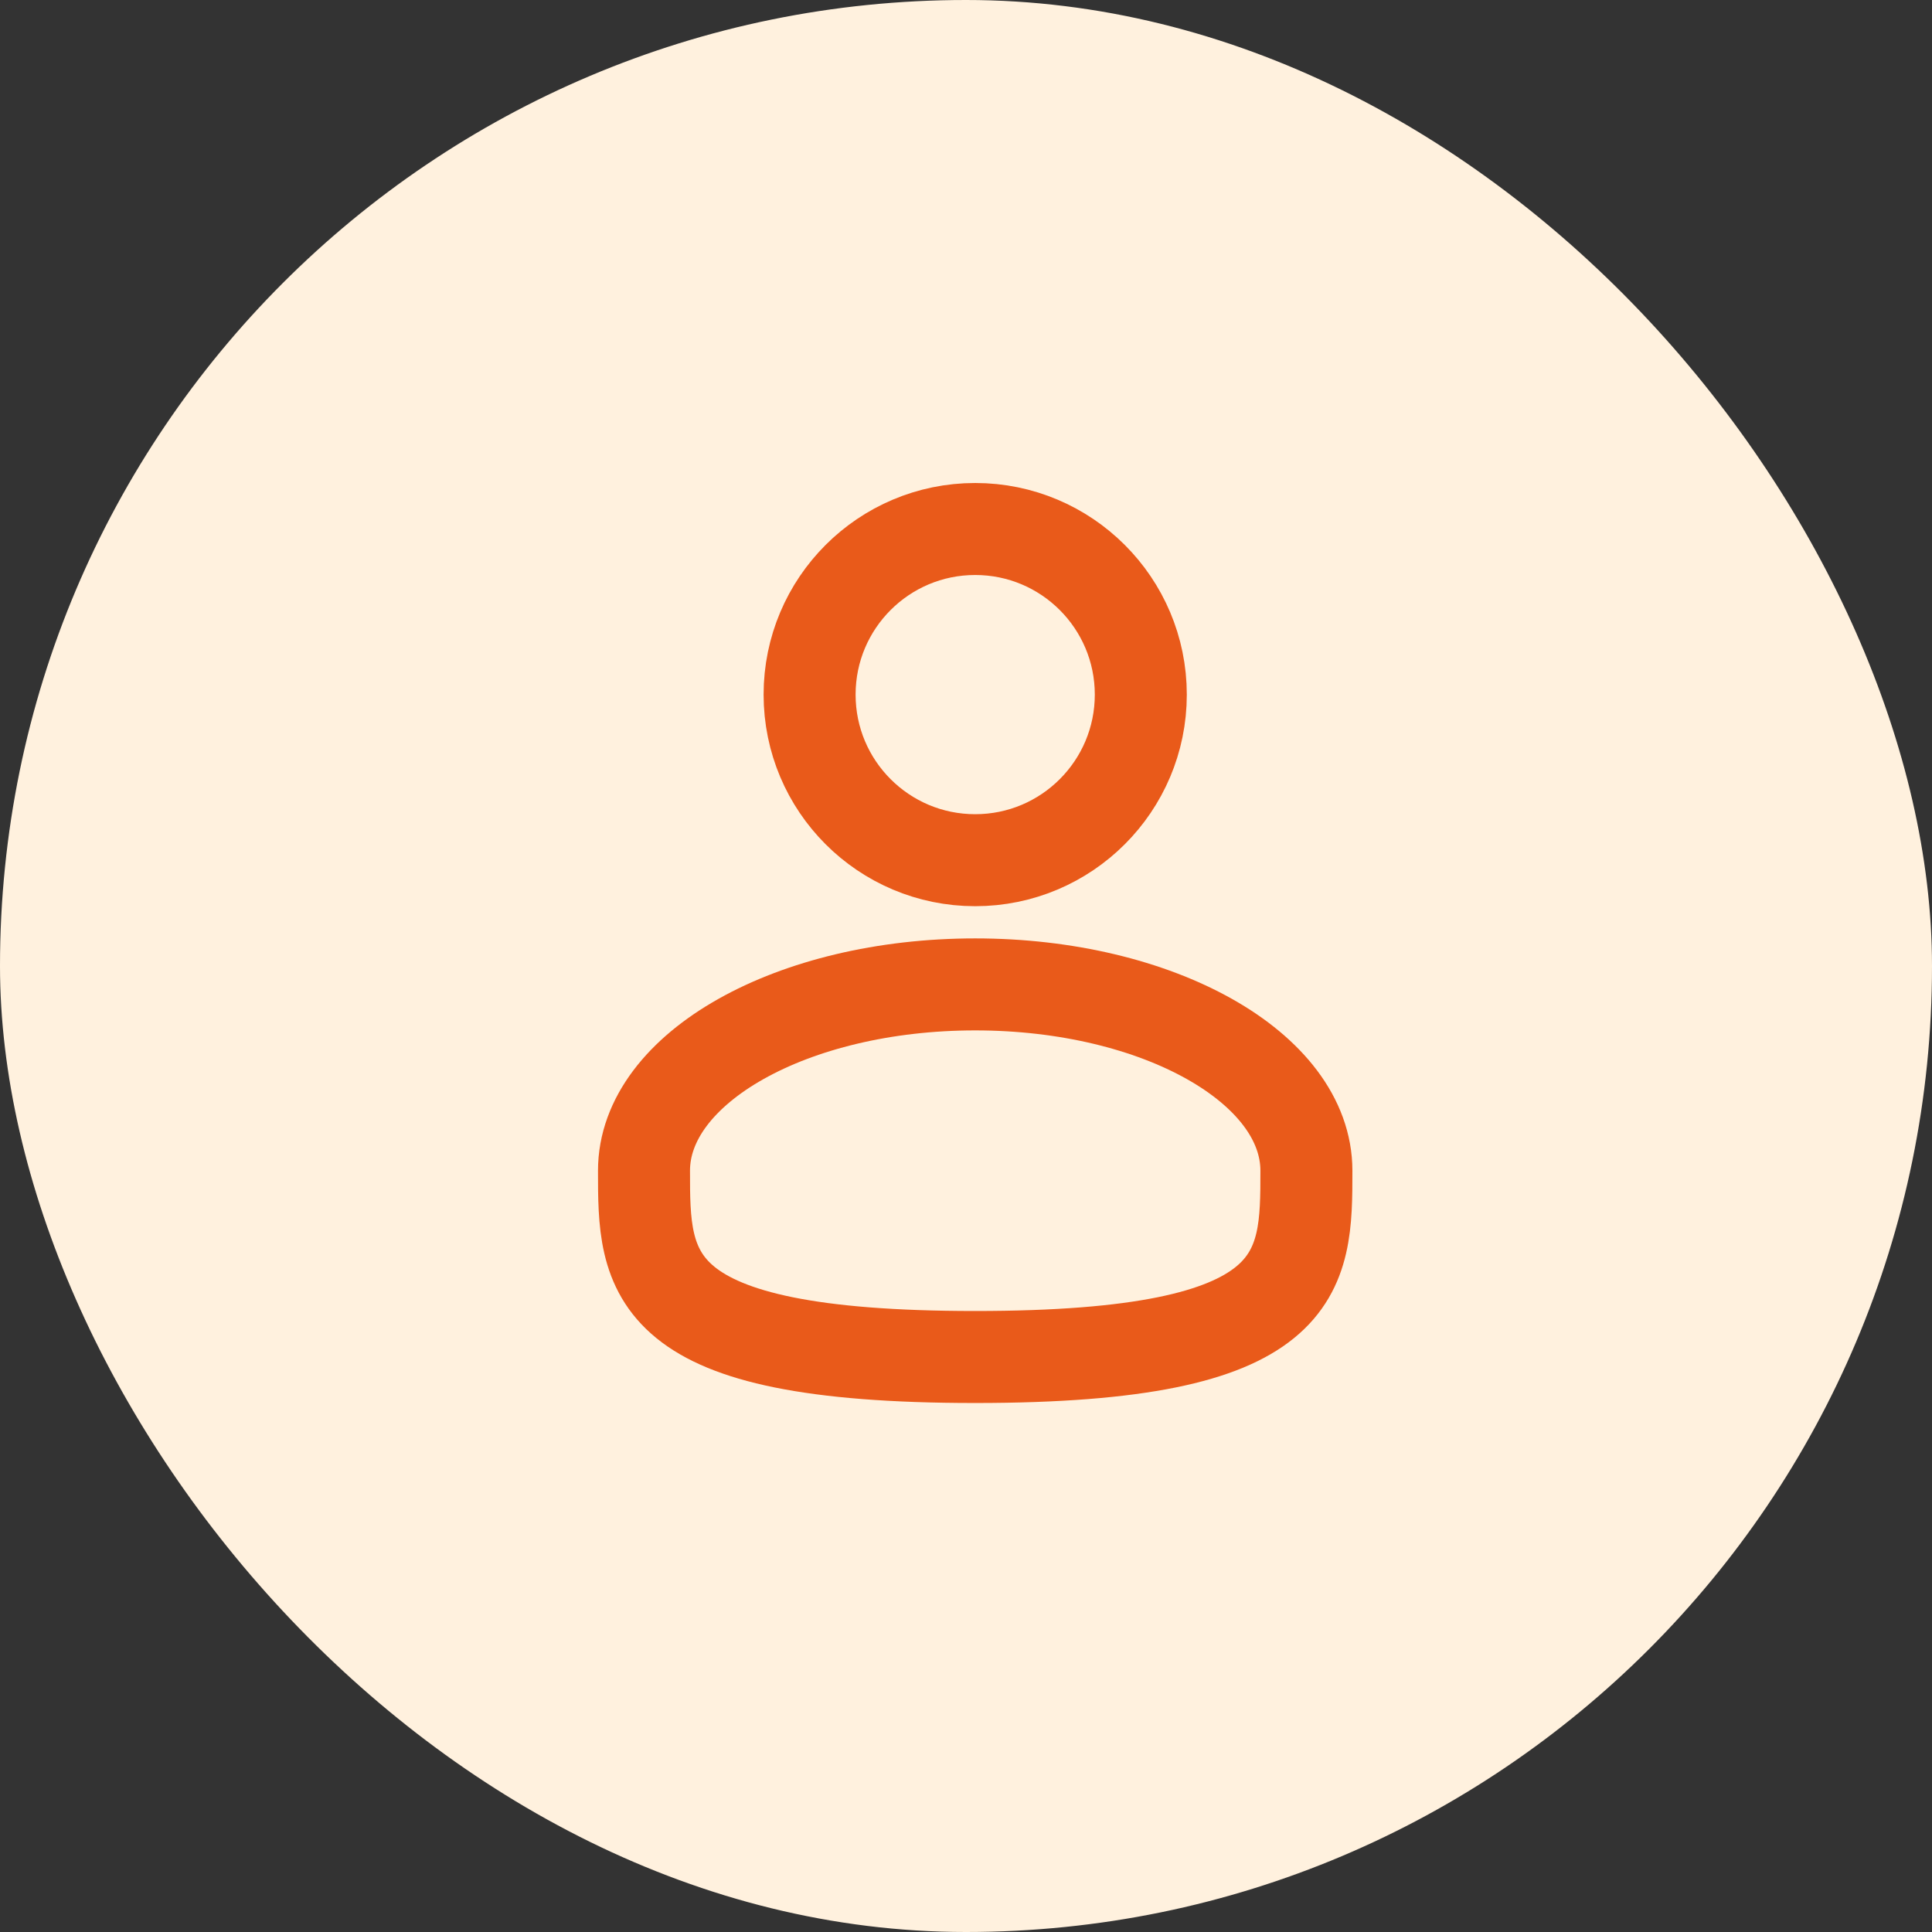 <svg width="42" height="42" viewBox="0 0 42 42" fill="none" xmlns="http://www.w3.org/2000/svg">
<rect x="0" y="0" width="42" height="42" fill="#333333" stroke="none"/>
<rect width="42" height="42" rx="21" fill="#FFF1DE"/>
<path d="M21.2 18.7C23.188 18.7 24.8 17.088 24.8 15.1C24.8 13.112 23.188 11.5 21.2 11.5C19.211 11.5 17.6 13.112 17.6 15.1C17.6 17.088 19.211 18.7 21.2 18.7Z" stroke="#E95A1A" stroke-width="2"/>
<path d="M28.4 25.45C28.4 27.686 28.4 29.5 21.2 29.5C14 29.5 14 27.686 14 25.45C14 23.213 17.224 21.4 21.2 21.4C25.176 21.4 28.4 23.213 28.4 25.45Z" stroke="#E95A1A" stroke-width="2"/>
</svg>
